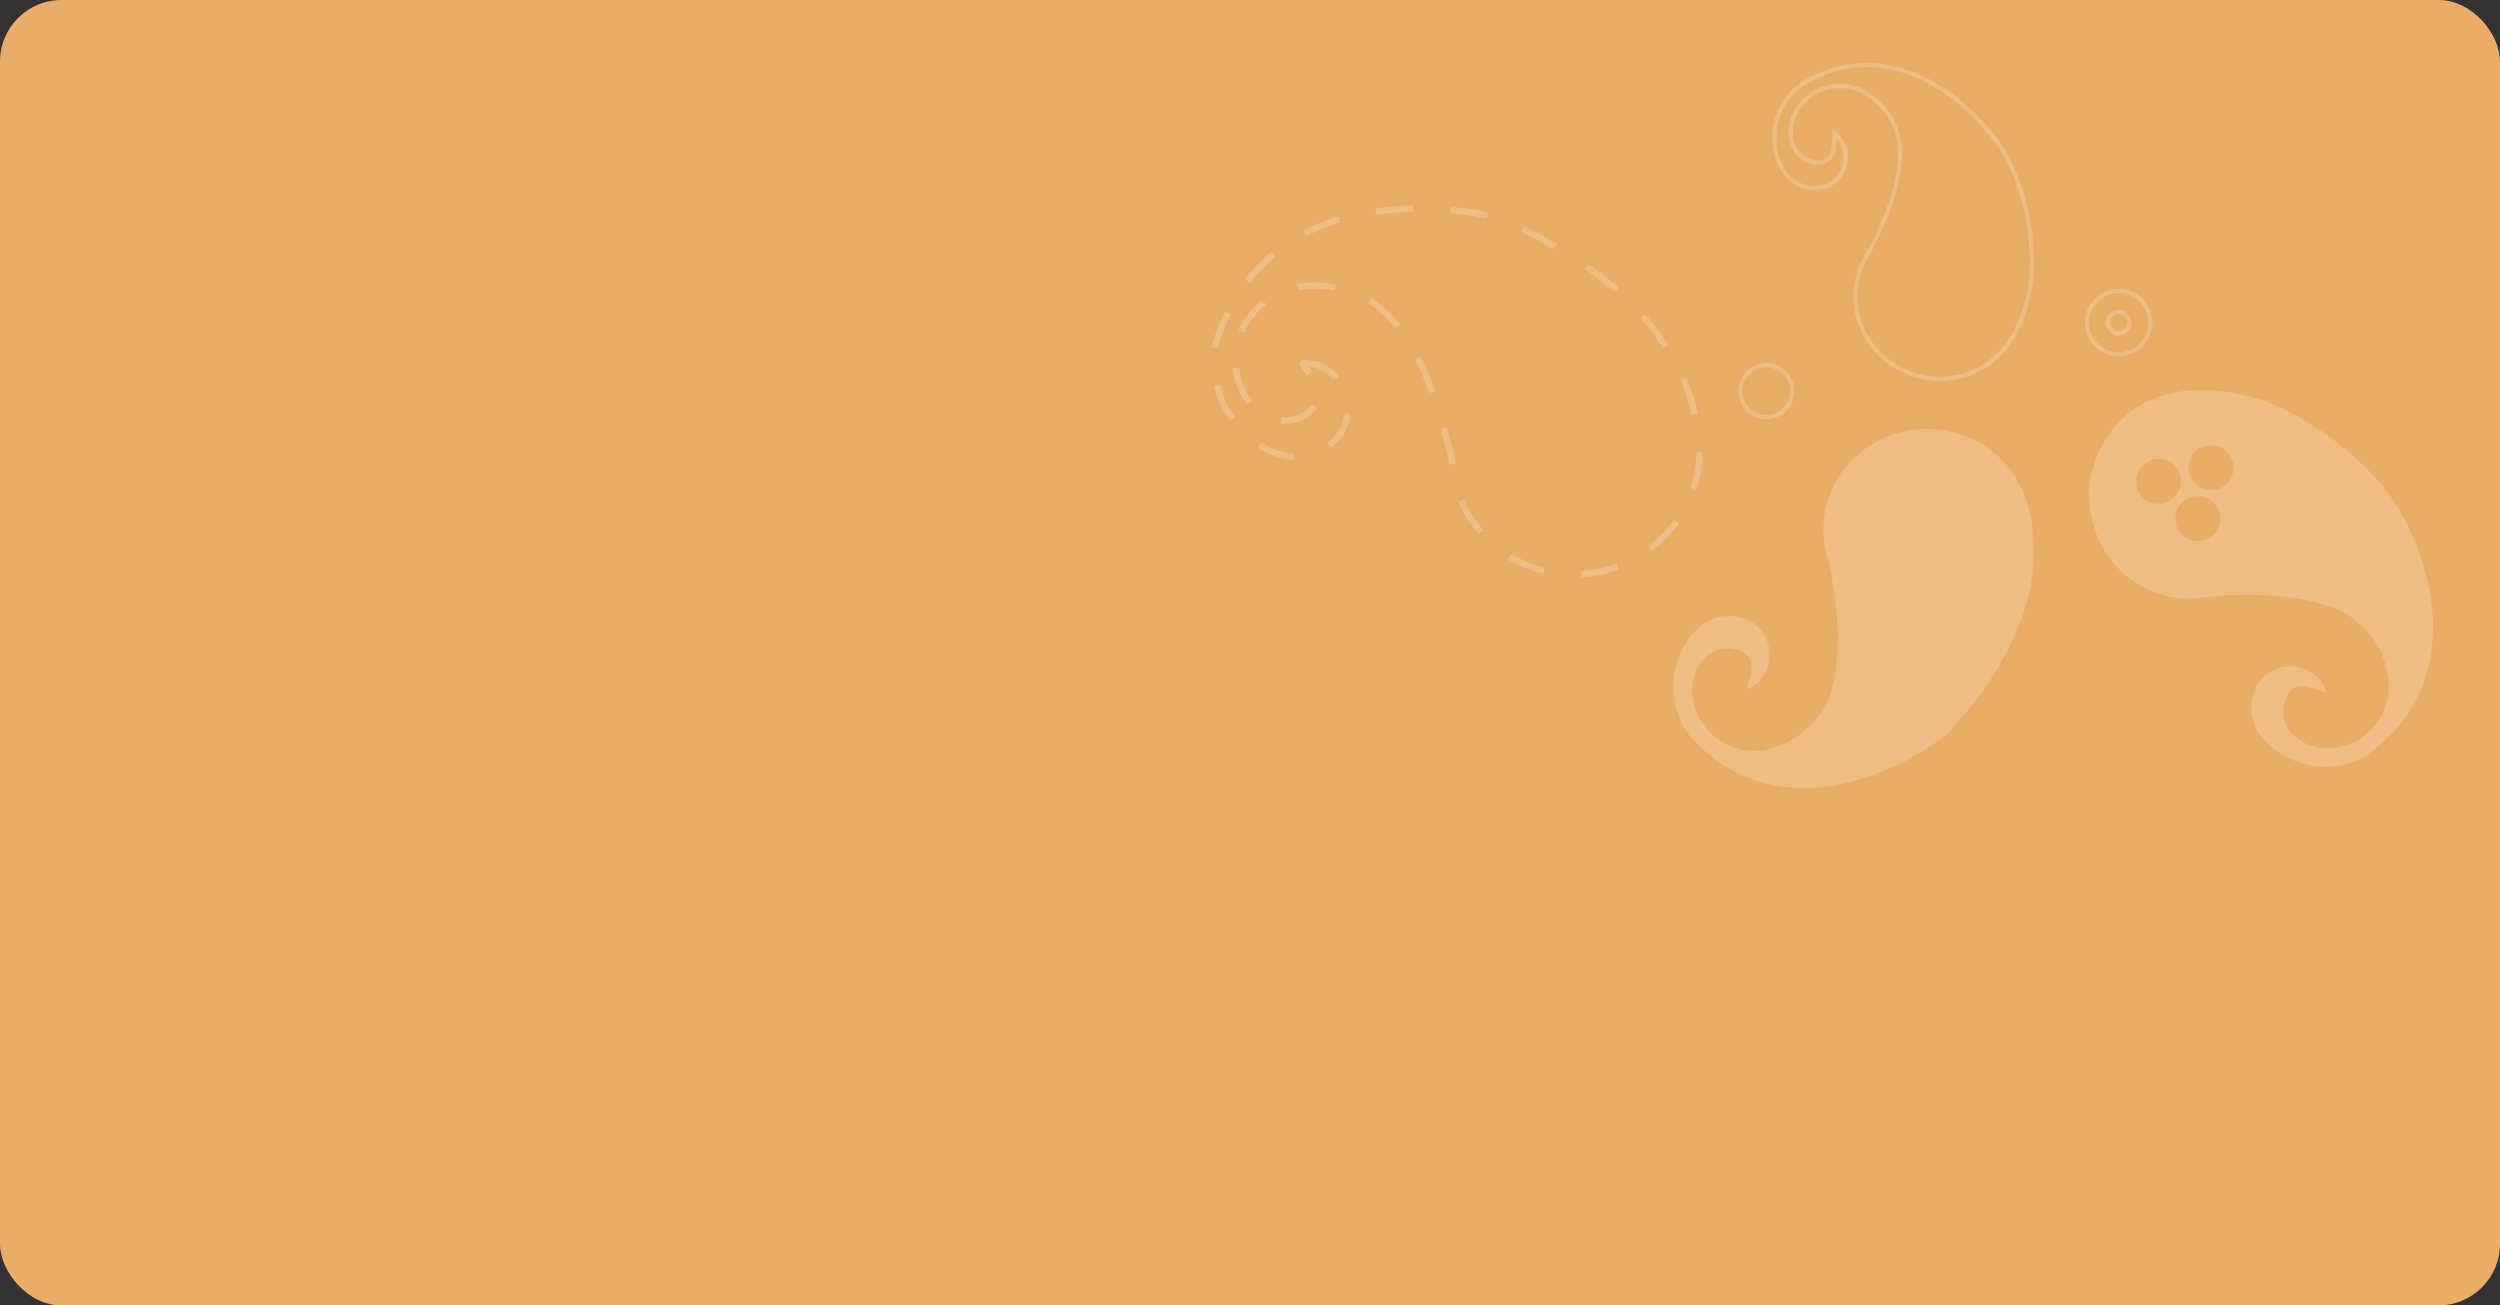 <svg xmlns="http://www.w3.org/2000/svg" width="203" height="106" viewBox="0 0 203 106"><rect x="0" y="0" width="203" height="106" fill="#333333" stroke="none"/><defs><style>.a{fill:#eaad68;}.b{opacity:0.2;}.c{fill:#fff;}</style></defs><g transform="translate(-478 -2580)"><rect class="a" width="203" height="106" rx="5" transform="translate(478 2580)"/><g class="b" transform="translate(576.414 2585.113)"><path class="c" d="M180.1,396.827a6.228,6.228,0,0,0-1.9,3.2,6.668,6.668,0,0,0,.705,5.062,4.685,4.685,0,0,0,.77.962,12.024,12.024,0,0,0,6.256,3.6,13.6,13.6,0,0,0,6.118-.162,21.586,21.586,0,0,0,7.73-3.634,10.361,10.361,0,0,0,1.611-1.686,25.459,25.459,0,0,0,4.809-7.933,15.334,15.334,0,0,0,.878-7.782,9.462,9.462,0,0,0-2.023-4.764,8.6,8.6,0,0,0-11.433-1.37,8.014,8.014,0,0,0-3.429,5.991,7.058,7.058,0,0,0,.21,2.488,29.878,29.878,0,0,1,.842,5.25,17.251,17.251,0,0,1-.2,4.912,7.018,7.018,0,0,1-4.824,5.644,5.072,5.072,0,0,1-6.511-3.263,4.128,4.128,0,0,1,.448-3.572,2.68,2.68,0,0,1,3.363-.953,1.337,1.337,0,0,1,.771,1.514c-.045.427-.165.845-.252,1.267-.014.069-.031.138-.047.207l.06.069a5.779,5.779,0,0,0,.725-.441,3.19,3.19,0,0,0-.409-4.984A3.738,3.738,0,0,0,180.1,396.827Z" transform="translate(-140.514 -351.034)"/><path class="c" d="M223.052,307.564a18.347,18.347,0,0,0-1.738-6.922c-.048-.1-.1-.207-.144-.315a11.225,11.225,0,0,0-1.108-1.749,17.147,17.147,0,0,0-5.132-4.55,11.06,11.06,0,0,0-4.776-1.5,9.946,9.946,0,0,0-5.747,1.43,3.957,3.957,0,0,0-.837.6,5.562,5.562,0,0,0-1.716,3.883,5.14,5.14,0,0,0,.8,2.99,3.166,3.166,0,0,0,3.405,1.312,2.566,2.566,0,0,0,1.734-1.63,2.6,2.6,0,0,0-.215-2.405,2.475,2.475,0,0,0-.334-.37c-.048-.052-.1-.1-.148-.152l-.1-.1-.267-.256.011.423-.007.141c0,.037,0,.078,0,.115-.011.1-.015.215-.023.323a5.287,5.287,0,0,1-.063.7.908.908,0,0,1-.789.864,1.981,1.981,0,0,1-2.2-1.36,3.157,3.157,0,0,1,.423-2.727,3.817,3.817,0,0,1,2.5-1.682,3.93,3.93,0,0,1,3.028.641,5.492,5.492,0,0,1,2.416,5.284,13.7,13.7,0,0,1-.919,3.8,24.281,24.281,0,0,1-1.8,3.858,5.875,5.875,0,0,0-.734,1.938,6.634,6.634,0,0,0,1.367,5.532,6.922,6.922,0,0,0,4.024,2.483,7.021,7.021,0,0,0,5.366-.978A7.707,7.707,0,0,0,222,313.871,12.462,12.462,0,0,0,223.052,307.564Zm-1.364,6.158a7.357,7.357,0,0,1-2.557,3.176,6.761,6.761,0,0,1-8.934-1.427,6.3,6.3,0,0,1-1.3-5.262,5.46,5.46,0,0,1,.689-1.827,24.591,24.591,0,0,0,1.827-3.909,14.138,14.138,0,0,0,.941-3.895,5.823,5.823,0,0,0-2.561-5.6,4.335,4.335,0,0,0-1.567-.682,4.285,4.285,0,0,0-1.723-.011,4.157,4.157,0,0,0-2.72,1.83,3.5,3.5,0,0,0-.463,3.009,2.325,2.325,0,0,0,2.586,1.6,1.245,1.245,0,0,0,1.075-1.141,6.294,6.294,0,0,0,.07-.738,1.943,1.943,0,0,1,.011-.207,1.7,1.7,0,0,1,.23.267,2.4,2.4,0,0,1-1.319,3.509,2.845,2.845,0,0,1-3.042-1.167,4.847,4.847,0,0,1-.737-2.8,5.163,5.163,0,0,1,1.619-3.646,3.426,3.426,0,0,1,.774-.548,9.545,9.545,0,0,1,5.544-1.382,10.636,10.636,0,0,1,4.632,1.456,16.793,16.793,0,0,1,5.029,4.458,11.244,11.244,0,0,1,1.067,1.682c.048.107.1.211.145.315a17.948,17.948,0,0,1,1.708,6.8A12.127,12.127,0,0,1,221.688,313.722Z" transform="translate(-156.352 -292.51)"/><path class="c" d="M196.392,364.928a2.281,2.281,0,1,0,1.756,2.712A2.282,2.282,0,0,0,196.392,364.928Zm1.419,2.638a1.938,1.938,0,1,1-1.486-2.3A1.935,1.935,0,0,1,197.811,367.566Z" transform="translate(-150.902 -340.511)"/><g transform="translate(70.885 18.349)"><path class="c" d="M280.559,347.067a2.736,2.736,0,1,0,2.1,3.25A2.742,2.742,0,0,0,280.559,347.067Zm1.771,3.179a2.4,2.4,0,1,1-1.842-2.846A2.4,2.4,0,0,1,282.33,350.246Z" transform="translate(-277.248 -347.006)"/><path class="c" d="M283.562,352.083a1.035,1.035,0,1,0,.793,1.23A1.033,1.033,0,0,0,283.562,352.083Zm.46,1.156a.692.692,0,1,1-.53-.823A.694.694,0,0,1,284.022,353.239Z" transform="translate(-280.608 -350.359)"/></g><path class="c" d="M301.935,379.024a25.422,25.422,0,0,0-7.288-5.745,15.263,15.263,0,0,0-7.613-1.826,9.431,9.431,0,0,0-4.974,1.422,8.6,8.6,0,0,0-2.766,11.178,8.028,8.028,0,0,0,5.525,4.137,6.966,6.966,0,0,0,2.492.1,29.7,29.7,0,0,1,5.318-.192,17.255,17.255,0,0,1,4.85.8,7.03,7.03,0,0,1,5.012,5.482,5.078,5.078,0,0,1-4.038,6.062,4.135,4.135,0,0,1-3.491-.883,2.676,2.676,0,0,1-.533-3.455,1.328,1.328,0,0,1,1.6-.577c.419.1.819.265,1.23.4l.2.073.077-.052a6.491,6.491,0,0,0-.349-.775,3.192,3.192,0,0,0-5-.205,3.744,3.744,0,0,0-.148,4.287,6.243,6.243,0,0,0,2.944,2.277,6.659,6.659,0,0,0,5.109-.077,4.683,4.683,0,0,0,1.048-.646,12.045,12.045,0,0,0,4.341-5.766,13.662,13.662,0,0,0,.59-6.093,19.377,19.377,0,0,0-2.579-7.672A14.086,14.086,0,0,0,301.935,379.024Zm-18.62,1.536a1.829,1.829,0,1,1,2.324-1.128A1.832,1.832,0,0,1,283.315,380.56Zm5.507,1.913a1.829,1.829,0,1,1-1.127-2.329A1.823,1.823,0,0,1,288.822,382.472Zm1.072-4.137a1.83,1.83,0,1,1-1.127-2.329A1.833,1.833,0,0,1,289.894,378.335Z" transform="translate(-207.041 -344.866)"/><g transform="translate(0 11.561)"><path class="c" d="M124.177,327.7a27.457,27.457,0,0,1,2.977.459l.1-.5a27.987,27.987,0,0,0-3.033-.468Z" transform="translate(-104.83 -327.075)"/><path class="c" d="M86.281,375.3l.054-.063-.39-.324-.043.05a3.023,3.023,0,0,1-2.45.984l-.038.506a3.51,3.51,0,0,0,1.868-.381A3.44,3.44,0,0,0,86.281,375.3Z" transform="translate(-77.792 -358.732)"/><path class="c" d="M106.578,351.708l.4-.317a9.53,9.53,0,0,0-2.3-2.1l-.272.428A9.029,9.029,0,0,1,106.578,351.708Z" transform="translate(-91.714 -341.736)"/><path class="c" d="M67.1,354.042a6.351,6.351,0,0,0-.385,1.344l.5.066a6,6,0,0,1,.361-1.245c.195-.528.413-1.042.649-1.528l-.456-.222C67.53,352.958,67.306,353.487,67.1,354.042Z" transform="translate(-66.716 -343.833)"/><path class="c" d="M91.554,329.526a16.37,16.37,0,0,0-2.761,1.109l-.1.051.235.449.094-.048a15.864,15.864,0,0,1,2.677-1.075Z" transform="translate(-81.295 -328.623)"/><path class="c" d="M182.195,388.966c-.022.071-.044.143-.068.213l.481.16c.025-.075.049-.149.072-.225a9.792,9.792,0,0,0,.424-2.844l-.507,0A9.276,9.276,0,0,1,182.195,388.966Z" transform="translate(-143.268 -366.26)"/><path class="c" d="M80.74,385.418l.008-.507a4.09,4.09,0,0,1-1.147-.184,6.263,6.263,0,0,1-1.564-.736l-.276.425a6.776,6.776,0,0,0,1.69.8A4.589,4.589,0,0,0,80.74,385.418Z" transform="translate(-74.042 -364.75)"/><path class="c" d="M96.41,376.984l-.506-.037a2.981,2.981,0,0,1-.572,1.582,4.277,4.277,0,0,1-.786.8l.312.4a4.761,4.761,0,0,0,.88-.9A3.484,3.484,0,0,0,96.41,376.984Z" transform="translate(-85.176 -360.078)"/><path class="c" d="M72.8,367.853a5.187,5.187,0,0,1-.526-1.808l0-.025-.5.056,0,.028a5.689,5.689,0,0,0,.579,1.981,4.957,4.957,0,0,0,.6.9l.39-.325A4.449,4.449,0,0,1,72.8,367.853Z" transform="translate(-70.067 -352.83)"/><path class="c" d="M180.653,371.487l.494-.113q-.048-.21-.1-.419a16.509,16.509,0,0,0-.855-2.514l-.465.2a16.014,16.014,0,0,1,.828,2.436C180.59,371.215,180.622,371.35,180.653,371.487Z" transform="translate(-141.677 -354.436)"/><path class="c" d="M126.447,398.584c.032.063.066.126.1.19a10.8,10.8,0,0,0,1.234,1.813l.387-.327a10.271,10.271,0,0,1-1.175-1.728c-.032-.06-.064-.119-.095-.179-.1-.2-.2-.4-.282-.605l-.468.2C126.239,398.159,126.339,398.375,126.447,398.584Z" transform="translate(-106.137 -373.874)"/><path class="c" d="M74.673,340.27l.4.31a13.5,13.5,0,0,1,2.069-2.143l-.323-.391A14.026,14.026,0,0,0,74.673,340.27Z" transform="translate(-71.994 -334.275)"/><path class="c" d="M73.616,352.271a5.861,5.861,0,0,1,1.758-2.288l-.313-.4a6.361,6.361,0,0,0-1.91,2.487Z" transform="translate(-70.984 -341.928)"/><path class="c" d="M121.891,380.434c.3,1.054.53,2.013.7,2.935l.5-.092c-.173-.937-.406-1.912-.711-2.981Z" transform="translate(-103.314 -362.298)"/><path class="c" d="M140.908,412.488l.124-.491a10.135,10.135,0,0,1-2.738-1.117l-.261.435A10.618,10.618,0,0,0,140.908,412.488Z" transform="translate(-114.021 -382.586)"/><path class="c" d="M155.7,414.328a10.418,10.418,0,0,0,3.038-.649l-.178-.475a9.907,9.907,0,0,1-2.89.617Z" transform="translate(-125.718 -384.127)"/><path class="c" d="M172.306,355.588a21.746,21.746,0,0,0-1.874-2.439l-.38.336a21.172,21.172,0,0,1,1.831,2.381Z" transform="translate(-135.258 -344.293)"/><path class="c" d="M67.71,370.066l-.494.115a7.63,7.63,0,0,0,1.3,2.837l.408-.3a7.118,7.118,0,0,1-1.219-2.651Z" transform="translate(-67.048 -355.514)"/><path class="c" d="M87.93,345.508c-.2.016-.4.041-.6.075l.086.5c.182-.031.368-.055.552-.07a9.2,9.2,0,0,1,2.387.108l.092-.5A9.726,9.726,0,0,0,87.93,345.508Z" transform="translate(-80.391 -339.202)"/><path class="c" d="M117.295,366.08a22.856,22.856,0,0,0-1.2-2.789l-.018-.034-.451.232.018.034a22.366,22.366,0,0,1,1.17,2.728Z" transform="translate(-99.161 -350.997)"/><path class="c" d="M156.732,341.438a27.716,27.716,0,0,1,2.359,1.874l.337-.378a28.108,28.108,0,0,0-2.4-1.909Z" transform="translate(-126.424 -336.251)"/><path class="c" d="M88.5,364.066c-.1-.009-.208-.019-.311-.032l-.21-.028-.138.429.126.17c.033.045.067.089.1.135.091.13.186.259.281.387l.093.126.409-.3-.094-.128c-.06-.081-.12-.162-.178-.244a2.864,2.864,0,0,1,.516.086,3.061,3.061,0,0,1,1.52,1.038l.394-.319a3.564,3.564,0,0,0-1.773-1.205A3.885,3.885,0,0,0,88.5,364.066Z" transform="translate(-80.731 -351.494)"/><path class="c" d="M141.461,331.882l-.225.454.19.093c.87.423,1.707.866,2.486,1.317l.254-.439c-.79-.457-1.638-.905-2.519-1.334Z" transform="translate(-116.145 -330.186)"/><path class="c" d="M106.192,327.6a24.94,24.94,0,0,1,3-.247l-.011-.507a25.339,25.339,0,0,0-3.061.252Z" transform="translate(-92.853 -326.845)"/><path class="c" d="M171.95,404.817l.306.4a10.576,10.576,0,0,0,2.179-2.213l-.41-.3A10.083,10.083,0,0,1,171.95,404.817Z" transform="translate(-136.518 -377.166)"/></g></g></g></svg>